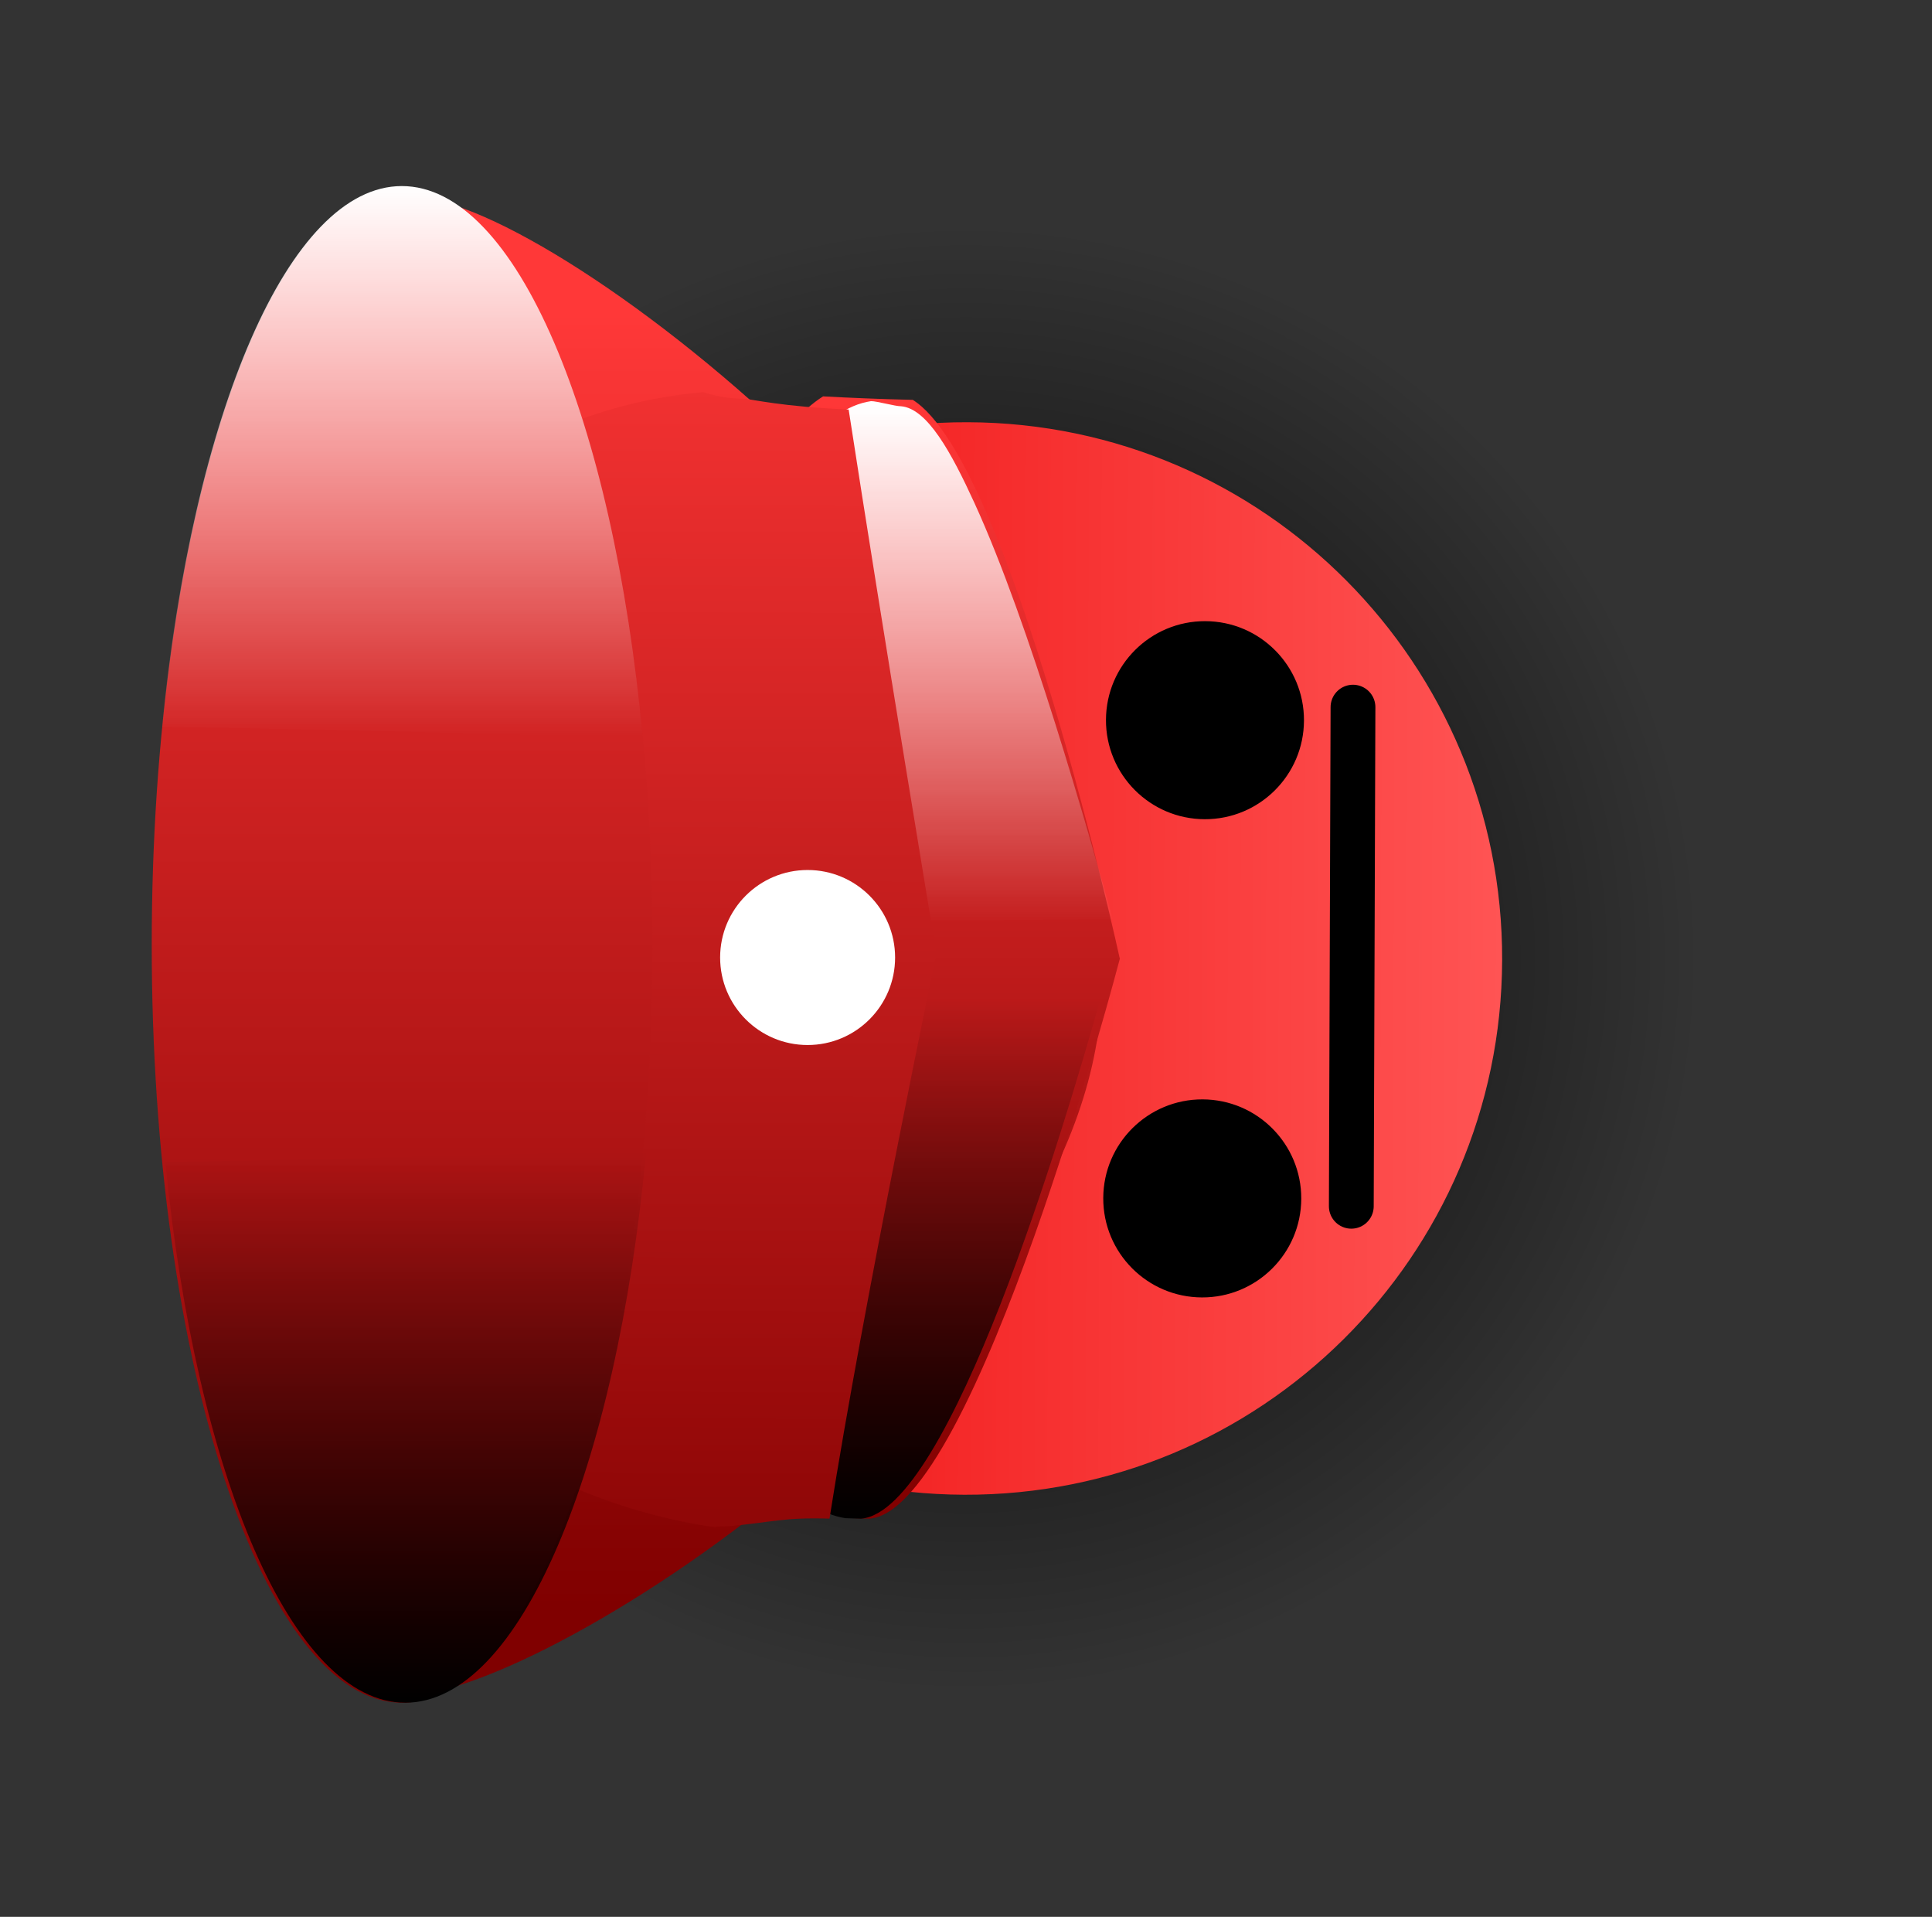 <svg version="1.1" xmlns="http://www.w3.org/2000/svg" xmlns:xlink="http://www.w3.org/1999/xlink" width="86.254" height="85.557" viewBox="0,0,86.254,85.557"><rect x="0" y="0" width="86.254" height="85.557" fill="#333333" stroke="none"/><defs><radialGradient cx="240" cy="180.003" r="32.799" gradientUnits="userSpaceOnUse" id="color-1"><stop offset="0" stop-color="#000000"/><stop offset="1" stop-color="#000000" stop-opacity="0"/></radialGradient><linearGradient x1="216.065" y1="179.922" x2="263.935" y2="180.083" gradientUnits="userSpaceOnUse" id="color-2"><stop offset="0" stop-color="#eb0000"/><stop offset="1" stop-color="#ff5454"/></linearGradient><linearGradient x1="216.854" y1="208.886" x2="216.854" y2="151.22" gradientUnits="userSpaceOnUse" id="color-3"><stop offset="0" stop-color="#800000"/><stop offset="1" stop-color="#ff3838"/></linearGradient><linearGradient x1="236.834" y1="205.006" x2="236.834" y2="154.913" gradientUnits="userSpaceOnUse" id="color-4"><stop offset="0" stop-color="#800000"/><stop offset="1" stop-color="#ff3737"/></linearGradient><linearGradient x1="236.219" y1="205.006" x2="236.219" y2="181.855" gradientUnits="userSpaceOnUse" id="color-5"><stop offset="0" stop-color="#000000"/><stop offset="1" stop-color="#000000" stop-opacity="0"/></linearGradient><linearGradient x1="237.362" y1="178.506" x2="237.362" y2="155.355" gradientUnits="userSpaceOnUse" id="color-6"><stop offset="0" stop-color="#ffffff" stop-opacity="0"/><stop offset="1" stop-color="#ffffff"/></linearGradient><linearGradient x1="223.835" y1="147.147" x2="223.666" y2="213.124" gradientUnits="userSpaceOnUse" id="color-7"><stop offset="0" stop-color="#ff3737"/><stop offset="1" stop-color="#800000"/></linearGradient><linearGradient x1="214.823" y1="213.22" x2="214.823" y2="145.553" gradientUnits="userSpaceOnUse" id="color-8"><stop offset="0" stop-color="#800000"/><stop offset="1" stop-color="#ff3737"/></linearGradient><linearGradient x1="214.985" y1="213.22" x2="214.985" y2="188.659" gradientUnits="userSpaceOnUse" id="color-9"><stop offset="0" stop-color="#000000"/><stop offset="1" stop-color="#000000" stop-opacity="0"/></linearGradient><linearGradient x1="214.833" y1="170.086" x2="214.833" y2="145.525" gradientUnits="userSpaceOnUse" id="color-10"><stop offset="0" stop-color="#ffffff" stop-opacity="0"/><stop offset="1" stop-color="#ffffff"/></linearGradient></defs><g transform="translate(-196.873,-137.221)"><g data-paper-data="{&quot;isPaintingLayer&quot;:true}" fill-rule="nonzero" stroke-linejoin="miter" stroke-miterlimit="10" stroke-dasharray="" stroke-dashoffset="0" style="mix-blend-mode: normal"><g><path d="M281.147,222.779l-84.274,-0.284l0.287,-85.274l85.967,0.289l-0.268,79.728" fill="none" stroke="none" stroke-width="NaN" stroke-linecap="butt"/><path d="M207.201,179.893c0.061,-18.114 14.795,-32.749 32.909,-32.688c18.114,0.061 32.749,14.795 32.688,32.909c-0.061,18.114 -14.795,32.749 -32.909,32.688c-18.114,-0.061 -32.749,-14.795 -32.688,-32.909z" fill="url(#color-1)" stroke="#000000" stroke-width="0" stroke-linecap="butt"/><path d="M216.065,179.922c0.044,-13.219 10.797,-23.899 24.016,-23.855c13.219,0.044 23.899,10.797 23.855,24.016c-0.044,13.219 -10.797,23.899 -24.016,23.855c-13.219,-0.044 -23.899,-10.797 -23.855,-24.016z" fill="url(#color-2)" stroke="#000000" stroke-width="0" stroke-linecap="butt"/><path d="M246.128,190.696c0.008,-2.441 1.994,-4.414 4.435,-4.405c2.441,0.008 4.414,1.994 4.405,4.435c-0.008,2.441 -1.994,4.414 -4.435,4.405c-2.441,-0.008 -4.414,-1.994 -4.405,-4.435z" fill="#000000" stroke="#000000" stroke-width="0" stroke-linecap="butt"/><path d="M246.249,169.351c0.008,-2.441 1.994,-4.414 4.435,-4.405c2.441,0.008 4.414,1.994 4.405,4.435c-0.008,2.441 -1.994,4.414 -4.435,4.405c-2.441,-0.008 -4.414,-1.994 -4.405,-4.435z" fill="#000000" stroke="#000000" stroke-width="0" stroke-linecap="butt"/><path d="M257.202,191.062l0.075,-22.278" fill="none" stroke="#000000" stroke-width="2" stroke-linecap="round"/></g><path d="M215.41,146.053c6.172,0 30.654,19.076 30.654,35c0,15.924 -24.831,31.833 -31.004,31.833c-6.172,0 -9.382,-16.909 -9.382,-32.833z" fill="url(#color-3)" stroke="none" stroke-width="0" stroke-linecap="butt"/><path d="M246.867,180.016c0,0 -6.425,24.607 -11.173,24.99c-0.232,-0.007 -0.463,-0.014 -0.695,-0.022c-4.566,-0.67 -8.197,-11.741 -8.197,-25.301c0,-12.161 2.921,-22.32 6.817,-24.77c1.151,0.062 2.519,0.121 4.005,0.156c4.388,2.744 9.244,24.947 9.244,24.947z" fill="url(#color-4)" stroke="none" stroke-width="0" stroke-linecap="butt"/><path d="M235.313,205.006c-0.232,-0.007 -0.463,-0.014 -0.695,-0.022c-4.301,-0.631 -7.774,-10.494 -8.161,-22.972c6.508,-0.01 13.018,-0.194 19.526,-0.151c-1.604,5.725 -6.718,22.826 -10.67,23.145z" fill="url(#color-5)" stroke="none" stroke-width="0" stroke-linecap="butt"/><path d="M246.554,178.249c-6.508,0.044 -12.446,0.11 -18.955,0.099c0.388,-12.478 3.86,-22.591 8.161,-23.222c0.232,-0.008 1.106,0.235 1.338,0.228c1.171,0.094 2.246,2.058 3.288,4.336c2.473,5.41 5.039,14.53 6.167,18.558z" data-paper-data="{&quot;index&quot;:null}" fill="url(#color-6)" stroke="none" stroke-width="0" stroke-linecap="butt"/><path d="M208.97,180.913c-0.052,-22.651 14.382,-25.779 19.301,-26.187c0.451,0.146 0.918,0.239 1.397,0.275c0.144,0.011 0.288,0.016 0.434,0.016c0.283,0.016 1.732,0.363 4.659,0.482c1.484,9.65 3.918,24.281 3.918,24.281c0,0 -3.251,15.558 -4.773,25.224c-2.08,-0.062 -2.493,0.155 -4.566,0.347c-0.202,0 -0.402,0.01 -0.599,0.03c-4.256,-0.602 -19.725,-4.185 -19.771,-24.467z" data-paper-data="{&quot;index&quot;:null}" fill="url(#color-7)" stroke="none" stroke-width="0" stroke-linecap="butt"/><path d="M214.823,145.553c6.172,0 11.176,15.148 11.176,33.833c0,18.686 -5.004,33.833 -11.176,33.833c-6.172,0 -11.176,-15.148 -11.176,-33.833c0,-18.686 5.004,-33.833 11.176,-33.833z" fill="url(#color-8)" stroke="none" stroke-width="0" stroke-linecap="butt"/><path d="M214.965,213.22c-5.058,0 -9.332,-10.174 -10.71,-24.131c9.23,-0.147 16.632,-0.383 17.237,-0.39c1.402,-0.016 2.811,-0.028 4.224,-0.039c-1.332,14.178 -5.641,24.561 -10.751,24.561z" fill="url(#color-9)" stroke="none" stroke-width="0" stroke-linecap="butt"/><path d="M225.563,170.086c-1.413,-0.012 -2.822,-0.023 -4.224,-0.039c-0.605,-0.007 -8.007,-0.243 -17.237,-0.39c1.378,-13.957 5.651,-24.131 10.71,-24.131c5.11,0 9.419,10.383 10.751,24.561z" data-paper-data="{&quot;index&quot;:null}" fill="url(#color-10)" stroke="none" stroke-width="0" stroke-linecap="butt"/><path d="M229.023,179.959c0,-2.157 1.749,-3.906 3.906,-3.906c2.157,0 3.906,1.749 3.906,3.906c0,2.157 -1.749,3.906 -3.906,3.906c-2.157,0 -3.906,-1.749 -3.906,-3.906z" fill="#ffffff" stroke="#ffffff" stroke-width="0" stroke-linecap="butt"/></g></g></svg>